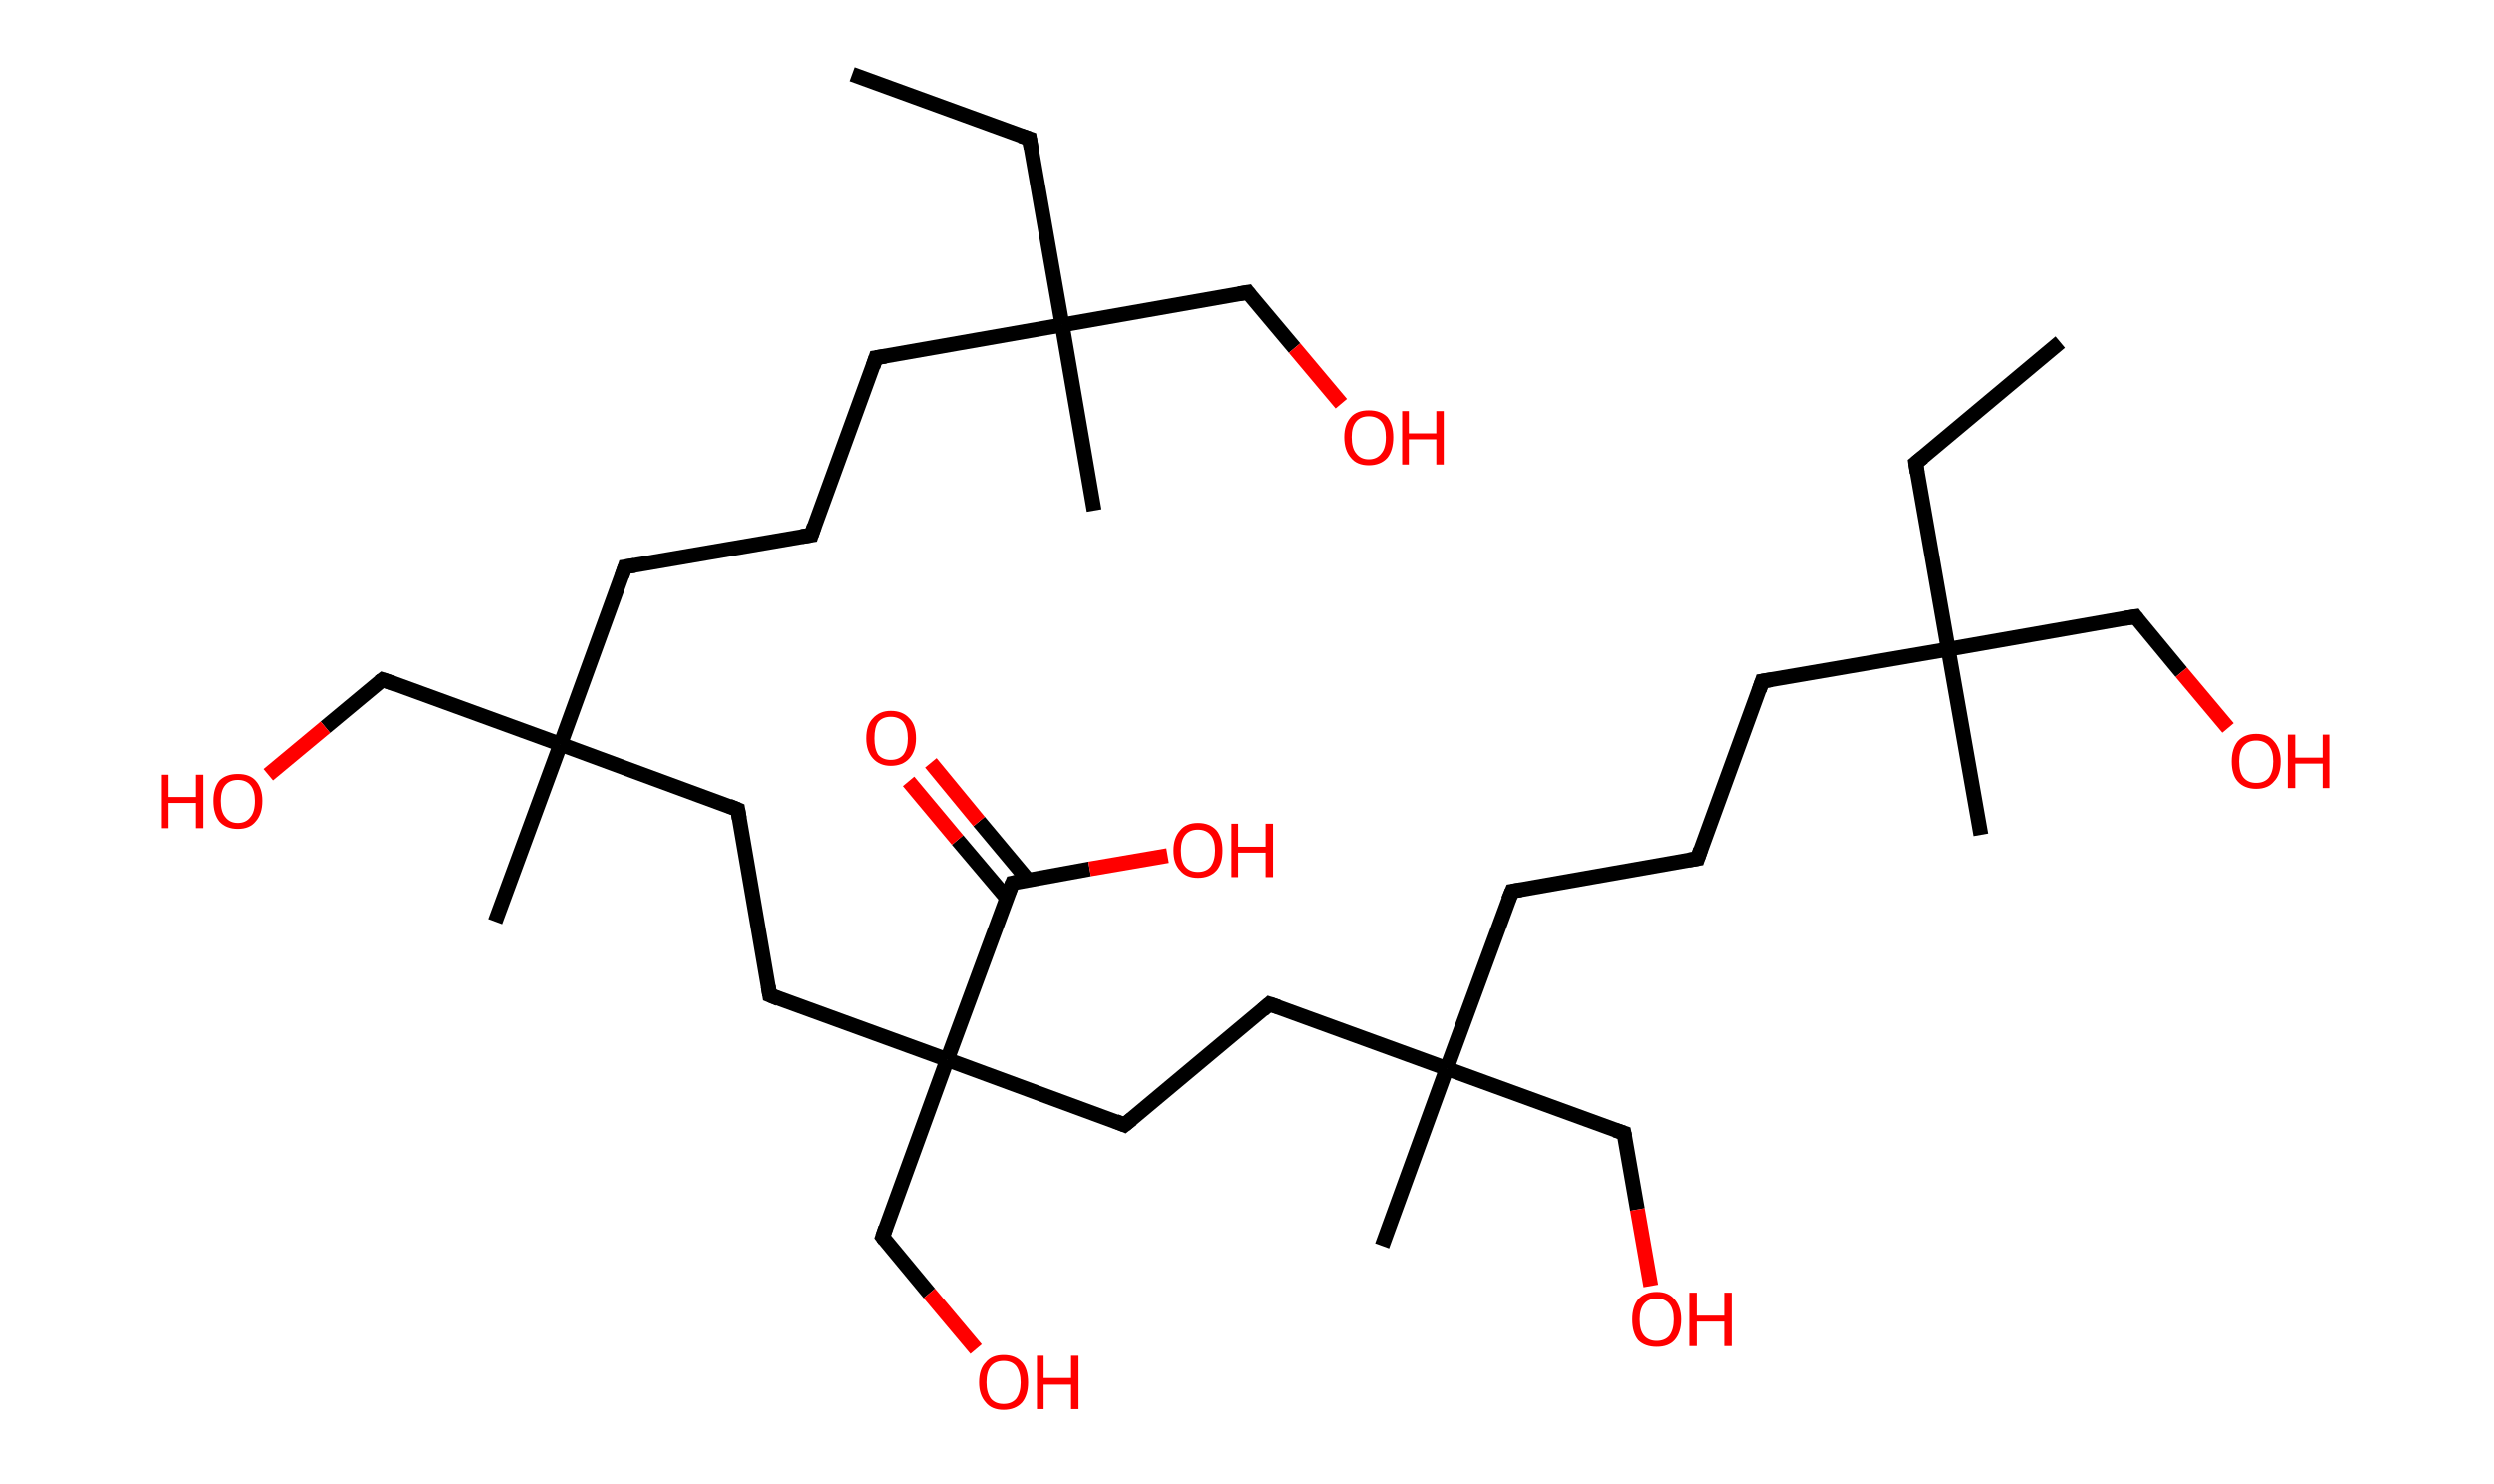 <?xml version='1.0' encoding='ASCII' standalone='yes'?>
<svg xmlns="http://www.w3.org/2000/svg" xmlns:rdkit="http://www.rdkit.org/xml" xmlns:xlink="http://www.w3.org/1999/xlink" version="1.1" baseProfile="full" xml:space="preserve" width="336px" height="200px" viewBox="0 0 336 200">
<!-- END OF HEADER -->
<rect style="opacity:1.0;fill:#FFFFFF;stroke:none" width="336.0" height="200.0" x="0.0" y="0.0"> </rect>
<path class="bond-0 atom-0 atom-1" d="M 114.8,10.0 L 138.7,18.7" style="fill:none;fill-rule:evenodd;stroke:#000000;stroke-width:2.0px;stroke-linecap:butt;stroke-linejoin:miter;stroke-opacity:1"/>
<path class="bond-1 atom-1 atom-2" d="M 138.7,18.7 L 143.1,43.8" style="fill:none;fill-rule:evenodd;stroke:#000000;stroke-width:2.0px;stroke-linecap:butt;stroke-linejoin:miter;stroke-opacity:1"/>
<path class="bond-2 atom-2 atom-3" d="M 143.1,43.8 L 147.4,68.8" style="fill:none;fill-rule:evenodd;stroke:#000000;stroke-width:2.0px;stroke-linecap:butt;stroke-linejoin:miter;stroke-opacity:1"/>
<path class="bond-3 atom-2 atom-4" d="M 143.1,43.8 L 168.1,39.4" style="fill:none;fill-rule:evenodd;stroke:#000000;stroke-width:2.0px;stroke-linecap:butt;stroke-linejoin:miter;stroke-opacity:1"/>
<path class="bond-4 atom-4 atom-5" d="M 168.1,39.4 L 174.4,46.9" style="fill:none;fill-rule:evenodd;stroke:#000000;stroke-width:2.0px;stroke-linecap:butt;stroke-linejoin:miter;stroke-opacity:1"/>
<path class="bond-4 atom-4 atom-5" d="M 174.4,46.9 L 180.7,54.4" style="fill:none;fill-rule:evenodd;stroke:#FF0000;stroke-width:2.0px;stroke-linecap:butt;stroke-linejoin:miter;stroke-opacity:1"/>
<path class="bond-5 atom-2 atom-6" d="M 143.1,43.8 L 118.0,48.2" style="fill:none;fill-rule:evenodd;stroke:#000000;stroke-width:2.0px;stroke-linecap:butt;stroke-linejoin:miter;stroke-opacity:1"/>
<path class="bond-6 atom-6 atom-7" d="M 118.0,48.2 L 109.3,72.1" style="fill:none;fill-rule:evenodd;stroke:#000000;stroke-width:2.0px;stroke-linecap:butt;stroke-linejoin:miter;stroke-opacity:1"/>
<path class="bond-7 atom-7 atom-8" d="M 109.3,72.1 L 84.2,76.4" style="fill:none;fill-rule:evenodd;stroke:#000000;stroke-width:2.0px;stroke-linecap:butt;stroke-linejoin:miter;stroke-opacity:1"/>
<path class="bond-8 atom-8 atom-9" d="M 84.2,76.4 L 75.5,100.3" style="fill:none;fill-rule:evenodd;stroke:#000000;stroke-width:2.0px;stroke-linecap:butt;stroke-linejoin:miter;stroke-opacity:1"/>
<path class="bond-9 atom-9 atom-10" d="M 75.5,100.3 L 66.7,124.2" style="fill:none;fill-rule:evenodd;stroke:#000000;stroke-width:2.0px;stroke-linecap:butt;stroke-linejoin:miter;stroke-opacity:1"/>
<path class="bond-10 atom-9 atom-11" d="M 75.5,100.3 L 51.6,91.6" style="fill:none;fill-rule:evenodd;stroke:#000000;stroke-width:2.0px;stroke-linecap:butt;stroke-linejoin:miter;stroke-opacity:1"/>
<path class="bond-11 atom-11 atom-12" d="M 51.6,91.6 L 43.9,98.0" style="fill:none;fill-rule:evenodd;stroke:#000000;stroke-width:2.0px;stroke-linecap:butt;stroke-linejoin:miter;stroke-opacity:1"/>
<path class="bond-11 atom-11 atom-12" d="M 43.9,98.0 L 36.2,104.4" style="fill:none;fill-rule:evenodd;stroke:#FF0000;stroke-width:2.0px;stroke-linecap:butt;stroke-linejoin:miter;stroke-opacity:1"/>
<path class="bond-12 atom-9 atom-13" d="M 75.5,100.3 L 99.4,109.1" style="fill:none;fill-rule:evenodd;stroke:#000000;stroke-width:2.0px;stroke-linecap:butt;stroke-linejoin:miter;stroke-opacity:1"/>
<path class="bond-13 atom-13 atom-14" d="M 99.4,109.1 L 103.7,134.1" style="fill:none;fill-rule:evenodd;stroke:#000000;stroke-width:2.0px;stroke-linecap:butt;stroke-linejoin:miter;stroke-opacity:1"/>
<path class="bond-14 atom-14 atom-15" d="M 103.7,134.1 L 127.6,142.8" style="fill:none;fill-rule:evenodd;stroke:#000000;stroke-width:2.0px;stroke-linecap:butt;stroke-linejoin:miter;stroke-opacity:1"/>
<path class="bond-15 atom-15 atom-16" d="M 127.6,142.8 L 118.9,166.7" style="fill:none;fill-rule:evenodd;stroke:#000000;stroke-width:2.0px;stroke-linecap:butt;stroke-linejoin:miter;stroke-opacity:1"/>
<path class="bond-16 atom-16 atom-17" d="M 118.9,166.7 L 125.2,174.3" style="fill:none;fill-rule:evenodd;stroke:#000000;stroke-width:2.0px;stroke-linecap:butt;stroke-linejoin:miter;stroke-opacity:1"/>
<path class="bond-16 atom-16 atom-17" d="M 125.2,174.3 L 131.5,181.8" style="fill:none;fill-rule:evenodd;stroke:#FF0000;stroke-width:2.0px;stroke-linecap:butt;stroke-linejoin:miter;stroke-opacity:1"/>
<path class="bond-17 atom-15 atom-18" d="M 127.6,142.8 L 151.5,151.6" style="fill:none;fill-rule:evenodd;stroke:#000000;stroke-width:2.0px;stroke-linecap:butt;stroke-linejoin:miter;stroke-opacity:1"/>
<path class="bond-18 atom-18 atom-19" d="M 151.5,151.6 L 171.0,135.3" style="fill:none;fill-rule:evenodd;stroke:#000000;stroke-width:2.0px;stroke-linecap:butt;stroke-linejoin:miter;stroke-opacity:1"/>
<path class="bond-19 atom-19 atom-20" d="M 171.0,135.3 L 194.9,144.0" style="fill:none;fill-rule:evenodd;stroke:#000000;stroke-width:2.0px;stroke-linecap:butt;stroke-linejoin:miter;stroke-opacity:1"/>
<path class="bond-20 atom-20 atom-21" d="M 194.9,144.0 L 186.2,167.9" style="fill:none;fill-rule:evenodd;stroke:#000000;stroke-width:2.0px;stroke-linecap:butt;stroke-linejoin:miter;stroke-opacity:1"/>
<path class="bond-21 atom-20 atom-22" d="M 194.9,144.0 L 218.8,152.7" style="fill:none;fill-rule:evenodd;stroke:#000000;stroke-width:2.0px;stroke-linecap:butt;stroke-linejoin:miter;stroke-opacity:1"/>
<path class="bond-22 atom-22 atom-23" d="M 218.8,152.7 L 220.6,163.0" style="fill:none;fill-rule:evenodd;stroke:#000000;stroke-width:2.0px;stroke-linecap:butt;stroke-linejoin:miter;stroke-opacity:1"/>
<path class="bond-22 atom-22 atom-23" d="M 220.6,163.0 L 222.4,173.3" style="fill:none;fill-rule:evenodd;stroke:#FF0000;stroke-width:2.0px;stroke-linecap:butt;stroke-linejoin:miter;stroke-opacity:1"/>
<path class="bond-23 atom-20 atom-24" d="M 194.9,144.0 L 203.7,120.1" style="fill:none;fill-rule:evenodd;stroke:#000000;stroke-width:2.0px;stroke-linecap:butt;stroke-linejoin:miter;stroke-opacity:1"/>
<path class="bond-24 atom-24 atom-25" d="M 203.7,120.1 L 228.7,115.7" style="fill:none;fill-rule:evenodd;stroke:#000000;stroke-width:2.0px;stroke-linecap:butt;stroke-linejoin:miter;stroke-opacity:1"/>
<path class="bond-25 atom-25 atom-26" d="M 228.7,115.7 L 237.4,91.8" style="fill:none;fill-rule:evenodd;stroke:#000000;stroke-width:2.0px;stroke-linecap:butt;stroke-linejoin:miter;stroke-opacity:1"/>
<path class="bond-26 atom-26 atom-27" d="M 237.4,91.8 L 262.5,87.5" style="fill:none;fill-rule:evenodd;stroke:#000000;stroke-width:2.0px;stroke-linecap:butt;stroke-linejoin:miter;stroke-opacity:1"/>
<path class="bond-27 atom-27 atom-28" d="M 262.5,87.5 L 266.9,112.5" style="fill:none;fill-rule:evenodd;stroke:#000000;stroke-width:2.0px;stroke-linecap:butt;stroke-linejoin:miter;stroke-opacity:1"/>
<path class="bond-28 atom-27 atom-29" d="M 262.5,87.5 L 258.1,62.4" style="fill:none;fill-rule:evenodd;stroke:#000000;stroke-width:2.0px;stroke-linecap:butt;stroke-linejoin:miter;stroke-opacity:1"/>
<path class="bond-29 atom-29 atom-30" d="M 258.1,62.4 L 277.6,46.1" style="fill:none;fill-rule:evenodd;stroke:#000000;stroke-width:2.0px;stroke-linecap:butt;stroke-linejoin:miter;stroke-opacity:1"/>
<path class="bond-30 atom-27 atom-31" d="M 262.5,87.5 L 287.6,83.1" style="fill:none;fill-rule:evenodd;stroke:#000000;stroke-width:2.0px;stroke-linecap:butt;stroke-linejoin:miter;stroke-opacity:1"/>
<path class="bond-31 atom-31 atom-32" d="M 287.6,83.1 L 293.8,90.6" style="fill:none;fill-rule:evenodd;stroke:#000000;stroke-width:2.0px;stroke-linecap:butt;stroke-linejoin:miter;stroke-opacity:1"/>
<path class="bond-31 atom-31 atom-32" d="M 293.8,90.6 L 300.1,98.1" style="fill:none;fill-rule:evenodd;stroke:#FF0000;stroke-width:2.0px;stroke-linecap:butt;stroke-linejoin:miter;stroke-opacity:1"/>
<path class="bond-32 atom-15 atom-33" d="M 127.6,142.8 L 136.4,119.0" style="fill:none;fill-rule:evenodd;stroke:#000000;stroke-width:2.0px;stroke-linecap:butt;stroke-linejoin:miter;stroke-opacity:1"/>
<path class="bond-33 atom-33 atom-34" d="M 138.5,118.6 L 131.9,110.7" style="fill:none;fill-rule:evenodd;stroke:#000000;stroke-width:2.0px;stroke-linecap:butt;stroke-linejoin:miter;stroke-opacity:1"/>
<path class="bond-33 atom-33 atom-34" d="M 131.9,110.7 L 125.4,102.8" style="fill:none;fill-rule:evenodd;stroke:#FF0000;stroke-width:2.0px;stroke-linecap:butt;stroke-linejoin:miter;stroke-opacity:1"/>
<path class="bond-33 atom-33 atom-34" d="M 135.6,121.0 L 129.0,113.2" style="fill:none;fill-rule:evenodd;stroke:#000000;stroke-width:2.0px;stroke-linecap:butt;stroke-linejoin:miter;stroke-opacity:1"/>
<path class="bond-33 atom-33 atom-34" d="M 129.0,113.2 L 122.4,105.3" style="fill:none;fill-rule:evenodd;stroke:#FF0000;stroke-width:2.0px;stroke-linecap:butt;stroke-linejoin:miter;stroke-opacity:1"/>
<path class="bond-34 atom-33 atom-35" d="M 136.4,119.0 L 146.8,117.1" style="fill:none;fill-rule:evenodd;stroke:#000000;stroke-width:2.0px;stroke-linecap:butt;stroke-linejoin:miter;stroke-opacity:1"/>
<path class="bond-34 atom-33 atom-35" d="M 146.8,117.1 L 157.3,115.3" style="fill:none;fill-rule:evenodd;stroke:#FF0000;stroke-width:2.0px;stroke-linecap:butt;stroke-linejoin:miter;stroke-opacity:1"/>
<path d="M 137.5,18.3 L 138.7,18.7 L 138.9,20.0" style="fill:none;stroke:#000000;stroke-width:2.0px;stroke-linecap:butt;stroke-linejoin:miter;stroke-opacity:1;"/>
<path d="M 166.9,39.6 L 168.1,39.4 L 168.4,39.8" style="fill:none;stroke:#000000;stroke-width:2.0px;stroke-linecap:butt;stroke-linejoin:miter;stroke-opacity:1;"/>
<path d="M 119.3,48.0 L 118.0,48.2 L 117.6,49.4" style="fill:none;stroke:#000000;stroke-width:2.0px;stroke-linecap:butt;stroke-linejoin:miter;stroke-opacity:1;"/>
<path d="M 109.7,70.9 L 109.3,72.1 L 108.0,72.3" style="fill:none;stroke:#000000;stroke-width:2.0px;stroke-linecap:butt;stroke-linejoin:miter;stroke-opacity:1;"/>
<path d="M 85.5,76.2 L 84.2,76.4 L 83.8,77.6" style="fill:none;stroke:#000000;stroke-width:2.0px;stroke-linecap:butt;stroke-linejoin:miter;stroke-opacity:1;"/>
<path d="M 52.8,92.0 L 51.6,91.6 L 51.2,91.9" style="fill:none;stroke:#000000;stroke-width:2.0px;stroke-linecap:butt;stroke-linejoin:miter;stroke-opacity:1;"/>
<path d="M 98.2,108.6 L 99.4,109.1 L 99.6,110.3" style="fill:none;stroke:#000000;stroke-width:2.0px;stroke-linecap:butt;stroke-linejoin:miter;stroke-opacity:1;"/>
<path d="M 103.5,132.9 L 103.7,134.1 L 104.9,134.6" style="fill:none;stroke:#000000;stroke-width:2.0px;stroke-linecap:butt;stroke-linejoin:miter;stroke-opacity:1;"/>
<path d="M 119.3,165.5 L 118.9,166.7 L 119.2,167.1" style="fill:none;stroke:#000000;stroke-width:2.0px;stroke-linecap:butt;stroke-linejoin:miter;stroke-opacity:1;"/>
<path d="M 150.3,151.1 L 151.5,151.6 L 152.5,150.8" style="fill:none;stroke:#000000;stroke-width:2.0px;stroke-linecap:butt;stroke-linejoin:miter;stroke-opacity:1;"/>
<path d="M 170.1,136.1 L 171.0,135.3 L 172.2,135.7" style="fill:none;stroke:#000000;stroke-width:2.0px;stroke-linecap:butt;stroke-linejoin:miter;stroke-opacity:1;"/>
<path d="M 217.6,152.3 L 218.8,152.7 L 218.9,153.2" style="fill:none;stroke:#000000;stroke-width:2.0px;stroke-linecap:butt;stroke-linejoin:miter;stroke-opacity:1;"/>
<path d="M 203.2,121.3 L 203.7,120.1 L 204.9,119.9" style="fill:none;stroke:#000000;stroke-width:2.0px;stroke-linecap:butt;stroke-linejoin:miter;stroke-opacity:1;"/>
<path d="M 227.5,115.9 L 228.7,115.7 L 229.1,114.5" style="fill:none;stroke:#000000;stroke-width:2.0px;stroke-linecap:butt;stroke-linejoin:miter;stroke-opacity:1;"/>
<path d="M 237.0,93.0 L 237.4,91.8 L 238.7,91.6" style="fill:none;stroke:#000000;stroke-width:2.0px;stroke-linecap:butt;stroke-linejoin:miter;stroke-opacity:1;"/>
<path d="M 258.3,63.7 L 258.1,62.4 L 259.1,61.6" style="fill:none;stroke:#000000;stroke-width:2.0px;stroke-linecap:butt;stroke-linejoin:miter;stroke-opacity:1;"/>
<path d="M 286.3,83.3 L 287.6,83.1 L 287.9,83.5" style="fill:none;stroke:#000000;stroke-width:2.0px;stroke-linecap:butt;stroke-linejoin:miter;stroke-opacity:1;"/>
<path d="M 135.9,120.2 L 136.4,119.0 L 136.9,118.9" style="fill:none;stroke:#000000;stroke-width:2.0px;stroke-linecap:butt;stroke-linejoin:miter;stroke-opacity:1;"/>
<path class="atom-5" d="M 181.1 58.9 Q 181.1 57.2, 182.0 56.2 Q 182.8 55.3, 184.4 55.3 Q 186.0 55.3, 186.9 56.2 Q 187.7 57.2, 187.7 58.9 Q 187.7 60.7, 186.9 61.7 Q 186.0 62.7, 184.4 62.7 Q 182.8 62.7, 182.0 61.7 Q 181.1 60.7, 181.1 58.9 M 184.4 61.9 Q 185.5 61.9, 186.1 61.1 Q 186.7 60.4, 186.7 58.9 Q 186.7 57.5, 186.1 56.8 Q 185.5 56.1, 184.4 56.1 Q 183.3 56.1, 182.7 56.8 Q 182.1 57.5, 182.1 58.9 Q 182.1 60.4, 182.7 61.1 Q 183.3 61.9, 184.4 61.9 " fill="#FF0000"/>
<path class="atom-5" d="M 188.9 55.4 L 189.8 55.4 L 189.8 58.4 L 193.5 58.4 L 193.5 55.4 L 194.5 55.4 L 194.5 62.6 L 193.5 62.6 L 193.5 59.2 L 189.8 59.2 L 189.8 62.6 L 188.9 62.6 L 188.9 55.4 " fill="#FF0000"/>
<path class="atom-12" d="M 21.7 104.4 L 22.6 104.4 L 22.6 107.4 L 26.3 107.4 L 26.3 104.4 L 27.3 104.4 L 27.3 111.6 L 26.3 111.6 L 26.3 108.2 L 22.6 108.2 L 22.6 111.6 L 21.7 111.6 L 21.7 104.4 " fill="#FF0000"/>
<path class="atom-12" d="M 28.8 107.9 Q 28.8 106.2, 29.6 105.2 Q 30.5 104.3, 32.1 104.3 Q 33.7 104.3, 34.5 105.2 Q 35.4 106.2, 35.4 107.9 Q 35.4 109.7, 34.5 110.7 Q 33.7 111.7, 32.1 111.7 Q 30.5 111.7, 29.6 110.7 Q 28.8 109.7, 28.8 107.9 M 32.1 110.9 Q 33.2 110.9, 33.8 110.1 Q 34.4 109.4, 34.4 107.9 Q 34.4 106.5, 33.8 105.8 Q 33.2 105.1, 32.1 105.1 Q 31.0 105.1, 30.4 105.8 Q 29.8 106.5, 29.8 107.9 Q 29.8 109.4, 30.4 110.1 Q 31.0 110.9, 32.1 110.9 " fill="#FF0000"/>
<path class="atom-17" d="M 131.9 186.3 Q 131.9 184.5, 132.8 183.6 Q 133.6 182.6, 135.2 182.6 Q 136.8 182.6, 137.7 183.6 Q 138.5 184.5, 138.5 186.3 Q 138.5 188.0, 137.7 189.0 Q 136.8 190.0, 135.2 190.0 Q 133.6 190.0, 132.8 189.0 Q 131.9 188.0, 131.9 186.3 M 135.2 189.2 Q 136.3 189.2, 136.9 188.5 Q 137.5 187.7, 137.5 186.3 Q 137.5 184.9, 136.9 184.1 Q 136.3 183.4, 135.2 183.4 Q 134.1 183.4, 133.5 184.1 Q 132.9 184.8, 132.9 186.3 Q 132.9 187.7, 133.5 188.5 Q 134.1 189.2, 135.2 189.2 " fill="#FF0000"/>
<path class="atom-17" d="M 139.7 182.7 L 140.6 182.7 L 140.6 185.7 L 144.3 185.7 L 144.3 182.7 L 145.3 182.7 L 145.3 189.9 L 144.3 189.9 L 144.3 186.6 L 140.6 186.6 L 140.6 189.9 L 139.7 189.9 L 139.7 182.7 " fill="#FF0000"/>
<path class="atom-23" d="M 219.9 177.8 Q 219.9 176.1, 220.7 175.1 Q 221.6 174.1, 223.2 174.1 Q 224.8 174.1, 225.6 175.1 Q 226.5 176.1, 226.5 177.8 Q 226.5 179.6, 225.6 180.6 Q 224.8 181.5, 223.2 181.5 Q 221.6 181.5, 220.7 180.6 Q 219.9 179.6, 219.9 177.8 M 223.2 180.7 Q 224.3 180.7, 224.9 180.0 Q 225.5 179.2, 225.5 177.8 Q 225.5 176.4, 224.9 175.7 Q 224.3 175.0, 223.2 175.0 Q 222.1 175.0, 221.5 175.7 Q 220.9 176.4, 220.9 177.8 Q 220.9 179.3, 221.5 180.0 Q 222.1 180.7, 223.2 180.7 " fill="#FF0000"/>
<path class="atom-23" d="M 227.6 174.2 L 228.6 174.2 L 228.6 177.3 L 232.3 177.3 L 232.3 174.2 L 233.3 174.2 L 233.3 181.4 L 232.3 181.4 L 232.3 178.1 L 228.6 178.1 L 228.6 181.4 L 227.6 181.4 L 227.6 174.2 " fill="#FF0000"/>
<path class="atom-32" d="M 300.6 102.6 Q 300.6 100.9, 301.4 99.9 Q 302.3 98.9, 303.9 98.9 Q 305.5 98.9, 306.3 99.9 Q 307.2 100.9, 307.2 102.6 Q 307.2 104.4, 306.3 105.3 Q 305.5 106.3, 303.9 106.3 Q 302.3 106.3, 301.4 105.3 Q 300.6 104.4, 300.6 102.6 M 303.9 105.5 Q 305.0 105.5, 305.6 104.8 Q 306.2 104.0, 306.2 102.6 Q 306.2 101.2, 305.6 100.5 Q 305.0 99.8, 303.9 99.8 Q 302.8 99.8, 302.2 100.5 Q 301.6 101.2, 301.6 102.6 Q 301.6 104.1, 302.2 104.8 Q 302.8 105.5, 303.9 105.5 " fill="#FF0000"/>
<path class="atom-32" d="M 308.3 99.0 L 309.3 99.0 L 309.3 102.1 L 313.0 102.1 L 313.0 99.0 L 313.9 99.0 L 313.9 106.2 L 313.0 106.2 L 313.0 102.9 L 309.3 102.9 L 309.3 106.2 L 308.3 106.2 L 308.3 99.0 " fill="#FF0000"/>
<path class="atom-34" d="M 116.7 99.5 Q 116.7 97.7, 117.6 96.8 Q 118.5 95.8, 120.0 95.8 Q 121.6 95.8, 122.5 96.8 Q 123.4 97.7, 123.4 99.5 Q 123.4 101.2, 122.5 102.2 Q 121.6 103.2, 120.0 103.2 Q 118.5 103.2, 117.6 102.2 Q 116.7 101.2, 116.7 99.5 M 120.0 102.4 Q 121.1 102.4, 121.7 101.7 Q 122.3 100.9, 122.3 99.5 Q 122.3 98.1, 121.7 97.3 Q 121.1 96.6, 120.0 96.6 Q 118.9 96.6, 118.3 97.3 Q 117.8 98.0, 117.8 99.5 Q 117.8 100.9, 118.3 101.7 Q 118.9 102.4, 120.0 102.4 " fill="#FF0000"/>
<path class="atom-35" d="M 158.1 114.6 Q 158.1 112.9, 159.0 111.9 Q 159.8 110.9, 161.4 110.9 Q 163.0 110.9, 163.9 111.9 Q 164.7 112.9, 164.7 114.6 Q 164.7 116.4, 163.9 117.3 Q 163.0 118.3, 161.4 118.3 Q 159.8 118.3, 159.0 117.3 Q 158.1 116.4, 158.1 114.6 M 161.4 117.5 Q 162.5 117.5, 163.1 116.8 Q 163.7 116.0, 163.7 114.6 Q 163.7 113.2, 163.1 112.5 Q 162.5 111.8, 161.4 111.8 Q 160.3 111.8, 159.7 112.5 Q 159.1 113.2, 159.1 114.6 Q 159.1 116.1, 159.7 116.8 Q 160.3 117.5, 161.4 117.5 " fill="#FF0000"/>
<path class="atom-35" d="M 165.9 111.0 L 166.8 111.0 L 166.8 114.1 L 170.5 114.1 L 170.5 111.0 L 171.5 111.0 L 171.5 118.2 L 170.5 118.2 L 170.5 114.9 L 166.8 114.9 L 166.8 118.2 L 165.9 118.2 L 165.9 111.0 " fill="#FF0000"/>
</svg>
